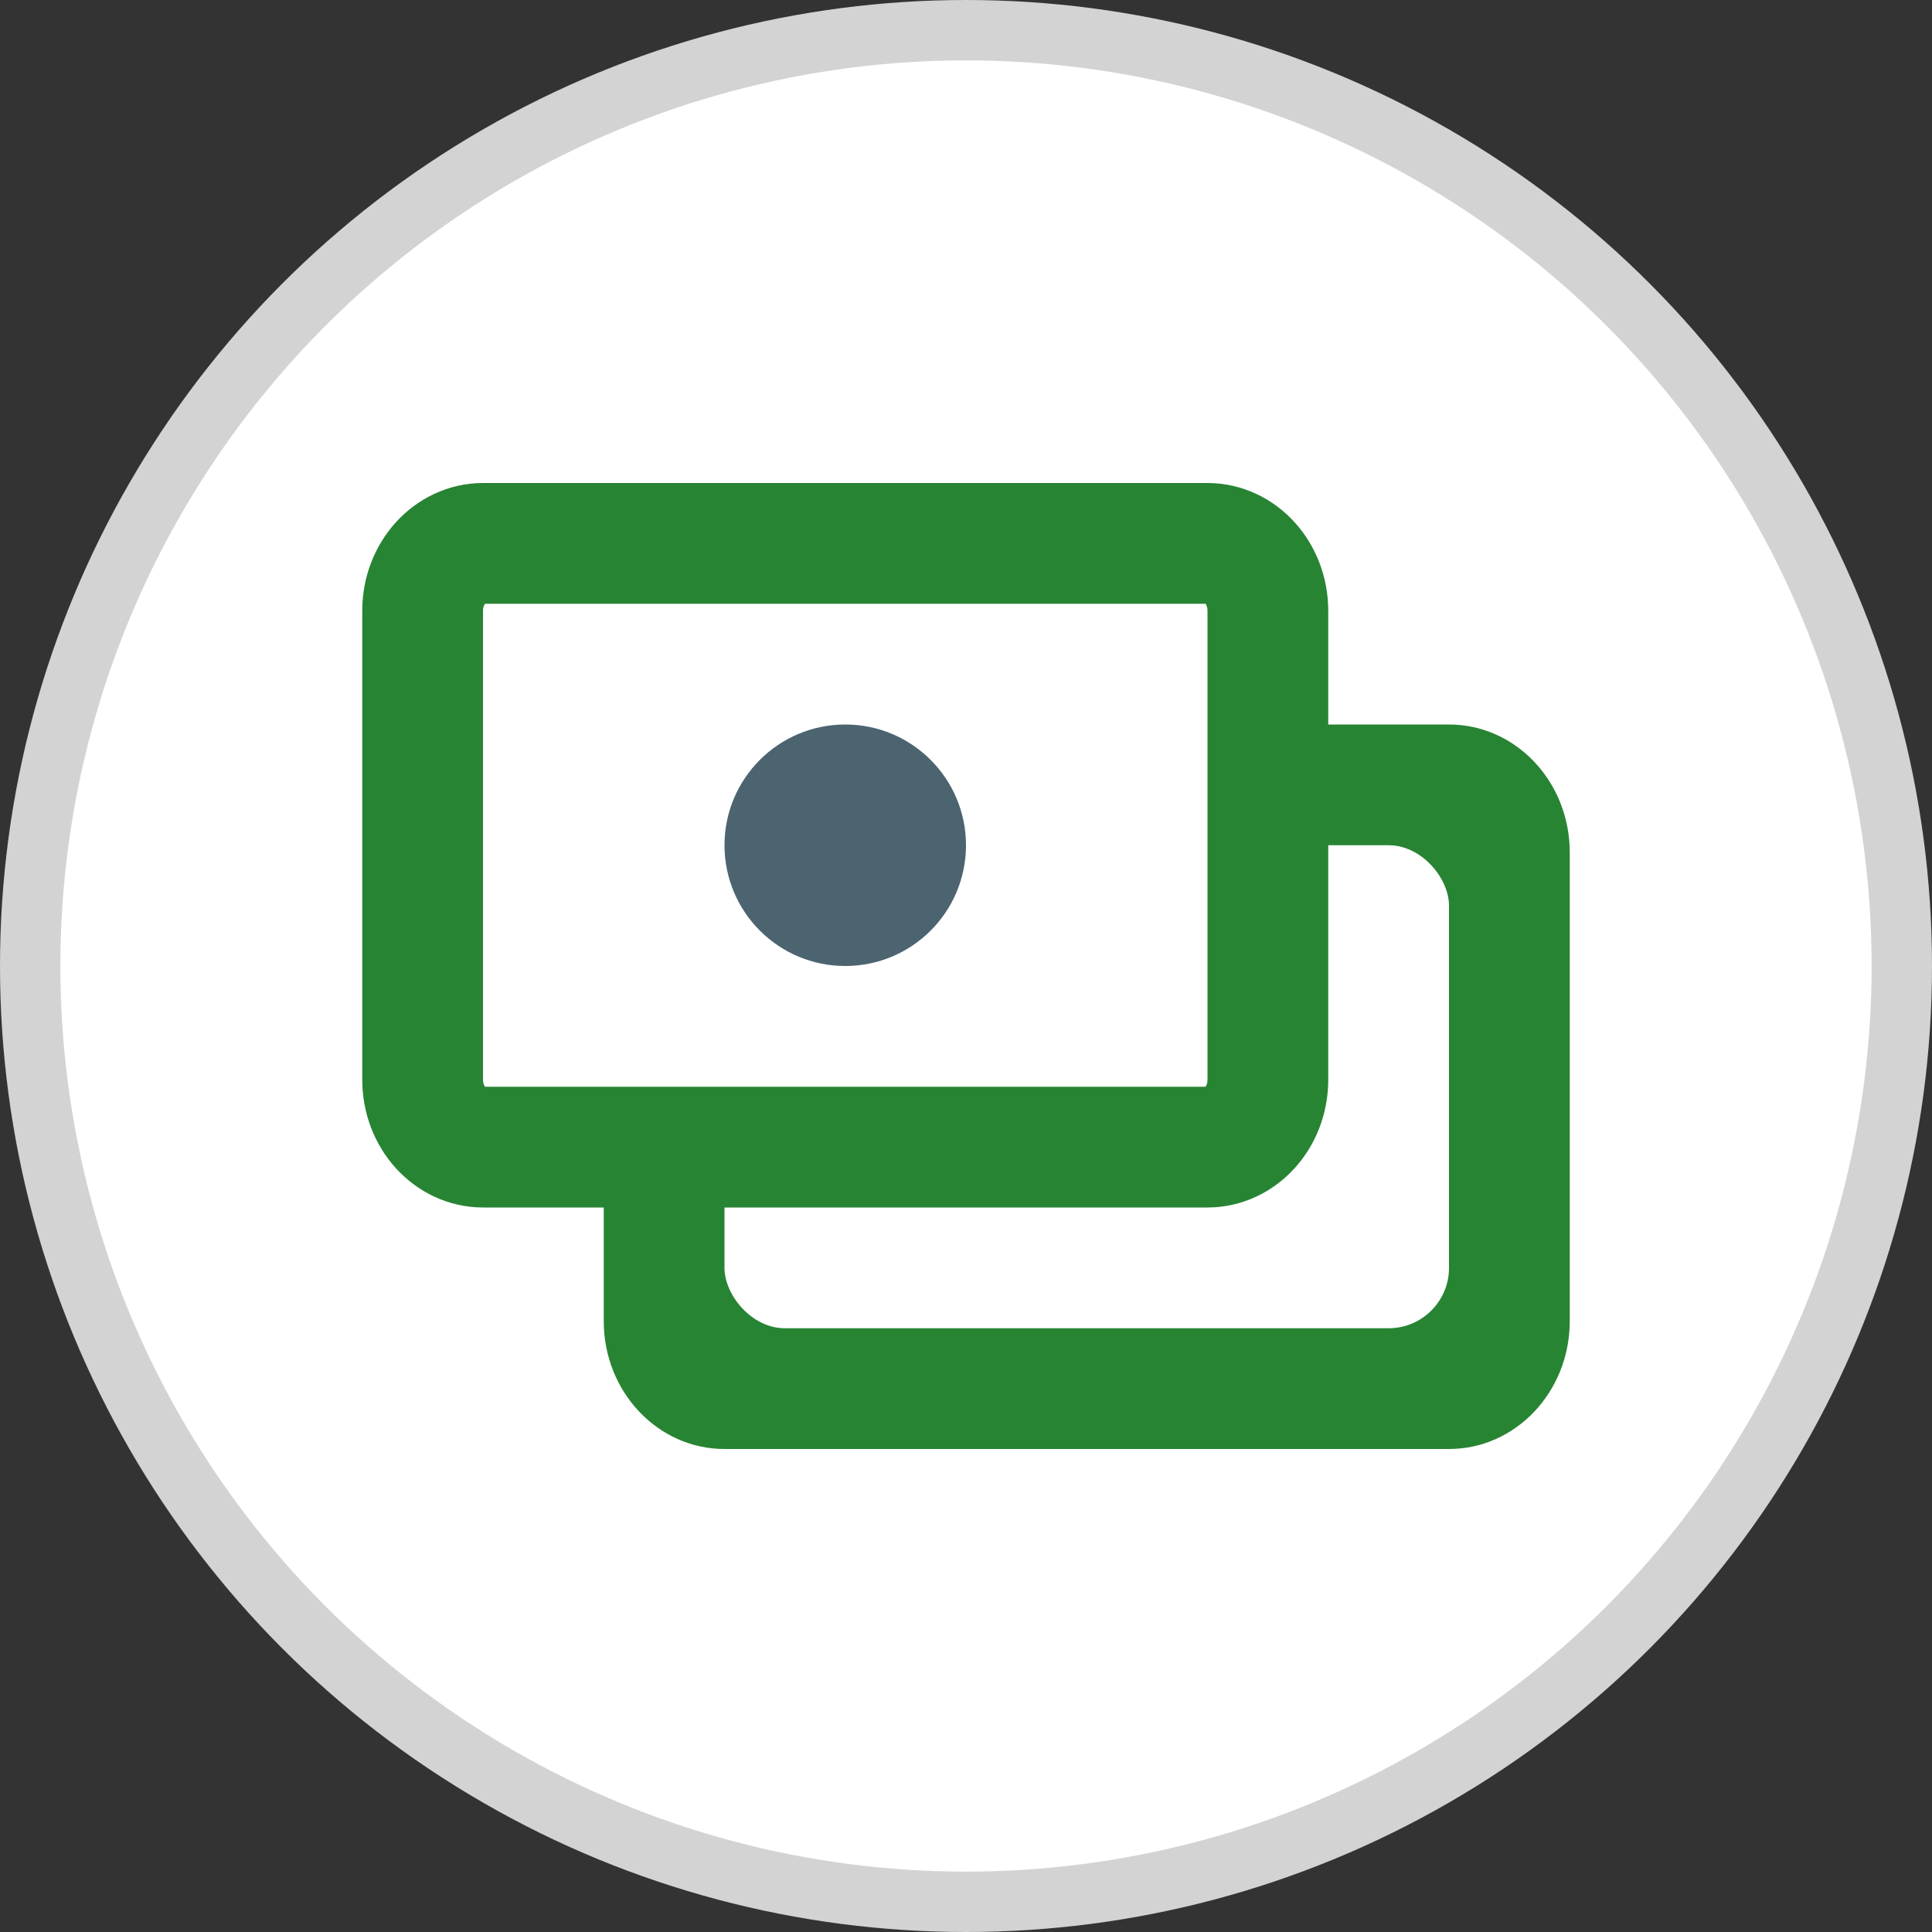 <svg xmlns="http://www.w3.org/2000/svg" width="32" height="32" viewBox="0 0 32 32">
    <rect x="0" y="0" width="32" height="32" fill="#333333" stroke="none"/>
    <g fill="none" fill-rule="evenodd">
        <circle cx="16" cy="16" r="15.5" fill="#FFF" stroke="#D3D3D3"/>
        <g transform="translate(6 8)">
            <path fill="#278433" d="M6 4h12c1.105 0 2 .948 2 2.118v7.764c0 1.17-.895 2.118-2 2.118H6c-1.105 0-2-.948-2-2.118V6.118C4 4.948 4.895 4 6 4z"/>
            <rect width="12" height="8" x="6" y="6" fill="#FFF" rx="1"/>
            <path fill="#FFF" stroke="#278433" stroke-width="2" d="M2 1c-.54 0-1 .488-1 1.118v7.764C1 10.512 1.46 11 2 11h12c.54 0 1-.488 1-1.118V2.118C15 1.488 14.54 1 14 1H2z"/>
            <circle cx="8" cy="6" r="2" fill="#4C6470"/>
        </g>
    </g>
</svg>

